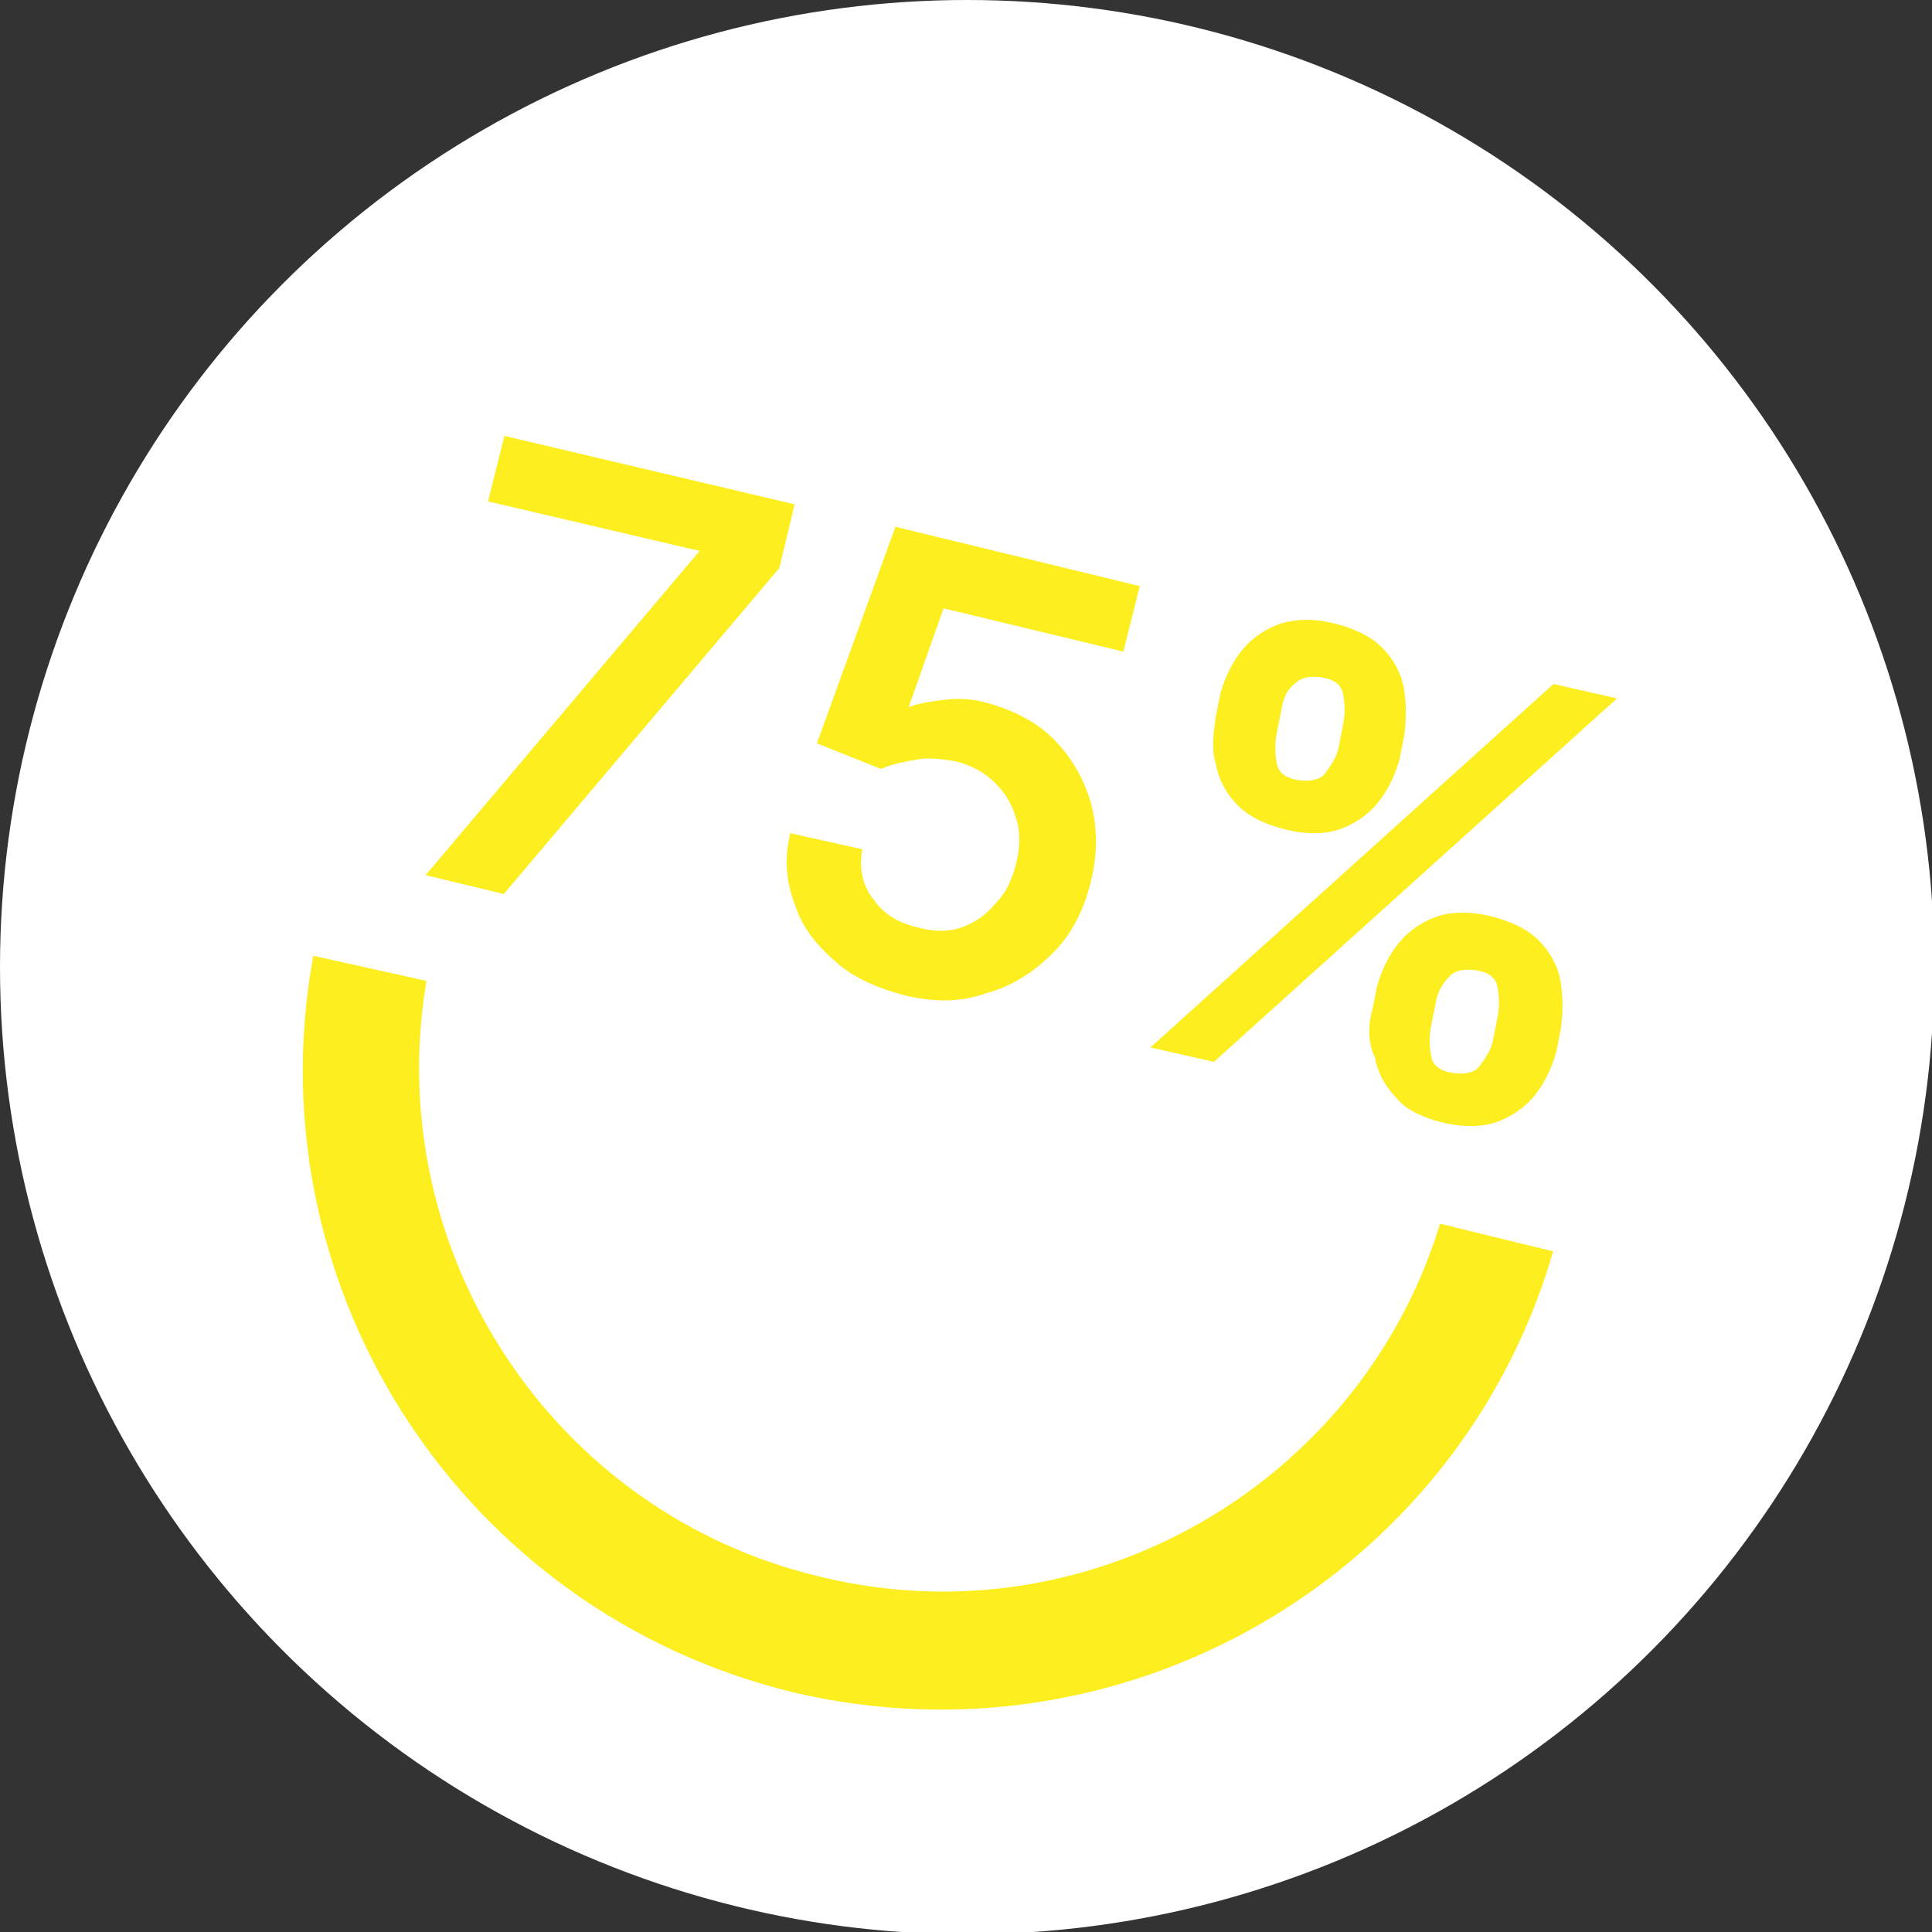 <?xml version="1.0" encoding="utf-8"?>
<!-- Generator: Adobe Illustrator 22.0.1, SVG Export Plug-In . SVG Version: 6.00 Build 0)  -->
<svg version="1.1" id="Layer_1" xmlns="http://www.w3.org/2000/svg" xmlns:xlink="http://www.w3.org/1999/xlink" x="0px" y="0px"
	 viewBox="0 0 85.1 85.1" style="enable-background:new 0 0 85.1 85.1;" xml:space="preserve">
<rect x="0" y="0" width="85.1" height="85.1" fill="#333333" stroke="none"/>
<style type="text/css">
	.st0{opacity:0;}
	.st1{fill:#231F20;}
	.st2{fill:#231F20;stroke:#231F20;stroke-width:0.5;stroke-miterlimit:10;}
	.st3{fill:#FFFFFF;}
	.st4{fill:#FCEE1F;stroke:#FCEE1F;stroke-width:0.5;stroke-miterlimit:10;}
</style>
<g>
	<g class="st0">
		<circle class="st1" cx="42.6" cy="42.6" r="42.6"/>
		<path class="st2" d="M36.1,69.7c-11.9-2.8-19.5-14.4-17.6-26.3L14,42.4c-2.5,14.4,6.6,28.4,21,31.9c14.4,3.4,28.9-5,33.1-19
			l-4.5-1.1C60,65.6,48,72.6,36.1,69.7z"/>
		<g>
			<g>
				<path class="st2" d="M19.2,38.4l12-14.2l0-0.1l-9.4-2.2l0.6-2.4l12.3,2.9l-0.6,2.5l-12,14.2L19.2,38.4z"/>
				<path class="st2" d="M39.9,43.6c-1.1-0.3-2.1-0.7-2.9-1.4c-0.8-0.7-1.4-1.4-1.7-2.3C34.9,38.9,34.8,38,35,37l2.7,0.6
					c-0.1,0.8,0.1,1.6,0.6,2.2c0.5,0.7,1.2,1.1,2.1,1.3c0.7,0.2,1.4,0.2,2,0c0.6-0.2,1.2-0.6,1.6-1.1c0.5-0.5,0.8-1.1,1-1.9
					c0.2-0.8,0.2-1.5,0-2.1c-0.2-0.7-0.5-1.2-1-1.7c-0.5-0.5-1.1-0.8-1.8-1c-0.6-0.1-1.2-0.2-1.8-0.1c-0.6,0.1-1.1,0.2-1.6,0.4
					l-2.5-1l3.3-9.1L49.9,26l-0.6,2.4l-7.9-1.9l-1.8,5.1l0.1,0c0.4-0.3,1-0.4,1.7-0.5c0.7-0.1,1.3-0.1,2,0.1
					c1.1,0.3,2.1,0.8,2.8,1.5c0.8,0.8,1.3,1.7,1.6,2.7c0.3,1.1,0.3,2.2,0,3.4c-0.3,1.2-0.8,2.2-1.6,3c-0.8,0.8-1.7,1.4-2.8,1.7
					C42.3,43.9,41.2,43.9,39.9,43.6z"/>
				<path class="st2" d="M51.2,46l17.3-15.6l2.2,0.5L53.4,46.5L51.2,46z M53.8,31.6l0.2-1c0.2-0.7,0.5-1.3,0.9-1.8
					c0.4-0.5,1-0.9,1.6-1.1c0.7-0.2,1.4-0.2,2.2,0c0.8,0.2,1.5,0.5,2,1c0.5,0.5,0.8,1.1,0.9,1.7c0.1,0.7,0.1,1.3,0,2l-0.2,1
					c-0.2,0.7-0.5,1.3-0.9,1.8c-0.4,0.5-1,0.9-1.6,1.1c-0.6,0.2-1.4,0.2-2.2,0c-0.8-0.2-1.5-0.5-2-1c-0.5-0.5-0.8-1.1-0.9-1.7
					C53.6,33,53.7,32.3,53.8,31.6z M56.2,31.2l-0.2,1c-0.1,0.5-0.1,1,0,1.5c0.1,0.5,0.5,0.8,1.1,0.9c0.6,0.1,1.1,0,1.4-0.3
					c0.3-0.4,0.6-0.8,0.7-1.3l0.2-1c0.1-0.5,0.1-1,0-1.5c-0.1-0.5-0.5-0.8-1.1-0.9c-0.6-0.1-1.1,0-1.4,0.3
					C56.5,30.2,56.3,30.6,56.2,31.2z M60.7,44.5l0.2-1c0.2-0.7,0.5-1.3,0.9-1.8c0.4-0.5,1-0.9,1.6-1.1c0.6-0.2,1.4-0.2,2.2,0
					c0.8,0.2,1.5,0.5,2,1c0.5,0.5,0.8,1.1,0.9,1.7c0.1,0.7,0.1,1.3,0,2l-0.2,1c-0.2,0.7-0.5,1.3-0.9,1.8c-0.4,0.5-1,0.9-1.6,1.1
					c-0.6,0.2-1.4,0.2-2.2,0c-0.8-0.2-1.5-0.5-1.9-1c-0.5-0.5-0.8-1.1-0.9-1.7C60.5,45.9,60.5,45.2,60.7,44.5z M63,44.1l-0.2,1
					c-0.1,0.5-0.1,1,0,1.5c0.1,0.5,0.5,0.8,1.1,0.9c0.6,0.1,1.1,0,1.4-0.3c0.3-0.4,0.6-0.8,0.7-1.3l0.2-1c0.1-0.5,0.1-1,0-1.5
					c-0.1-0.5-0.5-0.8-1.1-0.9c-0.6-0.1-1.1,0-1.4,0.3C63.4,43.1,63.1,43.5,63,44.1z"/>
			</g>
		</g>
	</g>
	<g>
		<g>
			<circle class="st3" cx="42.6" cy="42.6" r="42.6"/>
			<path class="st4" d="M36.1,69.7c-11.9-2.8-19.5-14.4-17.6-26.3L14,42.4c-2.5,14.4,6.6,28.4,21,31.9c14.4,3.4,28.9-5,33.1-19
				l-4.5-1.1C60,65.6,48,72.6,36.1,69.7z"/>
			<g>
				<g>
					<path class="st4" d="M19.2,38.4l12-14.2l0-0.1l-9.4-2.2l0.6-2.4l12.3,2.9l-0.6,2.5l-12,14.2L19.2,38.4z"/>
					<path class="st4" d="M39.9,43.6c-1.1-0.3-2.1-0.7-2.9-1.4c-0.8-0.7-1.4-1.4-1.7-2.3C34.9,38.9,34.8,38,35,37l2.7,0.6
						c-0.1,0.8,0.1,1.6,0.6,2.2c0.5,0.7,1.2,1.1,2.1,1.3c0.7,0.2,1.4,0.2,2,0c0.6-0.2,1.2-0.6,1.6-1.1c0.5-0.5,0.8-1.1,1-1.9
						c0.2-0.8,0.2-1.5,0-2.1c-0.2-0.7-0.5-1.2-1-1.7c-0.5-0.5-1.1-0.8-1.8-1c-0.6-0.1-1.2-0.2-1.8-0.1c-0.6,0.1-1.1,0.2-1.6,0.4
						l-2.5-1l3.3-9.1L49.9,26l-0.6,2.4l-7.9-1.9l-1.8,5.1l0.1,0c0.4-0.3,1-0.4,1.7-0.5c0.7-0.1,1.3-0.1,2,0.1
						c1.1,0.3,2.1,0.8,2.8,1.5c0.8,0.8,1.3,1.7,1.6,2.7c0.3,1.1,0.3,2.2,0,3.4c-0.3,1.2-0.8,2.2-1.6,3c-0.8,0.8-1.7,1.4-2.8,1.7
						C42.3,43.9,41.2,43.9,39.9,43.6z"/>
					<path class="st4" d="M51.2,46l17.3-15.6l2.2,0.5L53.4,46.5L51.2,46z M53.8,31.6l0.2-1c0.2-0.7,0.5-1.3,0.9-1.8
						c0.4-0.5,1-0.9,1.6-1.1c0.7-0.2,1.4-0.2,2.2,0c0.8,0.2,1.5,0.5,2,1c0.5,0.5,0.8,1.1,0.9,1.7c0.1,0.7,0.1,1.3,0,2l-0.2,1
						c-0.2,0.7-0.5,1.3-0.9,1.8c-0.4,0.5-1,0.9-1.6,1.1c-0.6,0.2-1.4,0.2-2.2,0c-0.8-0.2-1.5-0.5-2-1c-0.5-0.5-0.8-1.1-0.9-1.7
						C53.6,33,53.7,32.3,53.8,31.6z M56.2,31.2l-0.2,1c-0.1,0.5-0.1,1,0,1.5c0.1,0.5,0.5,0.8,1.1,0.9c0.6,0.1,1.1,0,1.4-0.3
						c0.3-0.4,0.6-0.8,0.7-1.3l0.2-1c0.1-0.5,0.1-1,0-1.5c-0.1-0.5-0.5-0.8-1.1-0.9c-0.6-0.1-1.1,0-1.4,0.3
						C56.5,30.2,56.3,30.6,56.2,31.2z M60.7,44.5l0.2-1c0.2-0.7,0.5-1.3,0.9-1.8c0.4-0.5,1-0.9,1.6-1.1c0.6-0.2,1.4-0.2,2.2,0
						c0.8,0.2,1.5,0.5,2,1c0.5,0.5,0.8,1.1,0.9,1.7c0.1,0.7,0.1,1.3,0,2l-0.2,1c-0.2,0.7-0.5,1.3-0.9,1.8c-0.4,0.5-1,0.9-1.6,1.1
						c-0.6,0.2-1.4,0.2-2.2,0c-0.8-0.2-1.5-0.5-1.9-1c-0.5-0.5-0.8-1.1-0.9-1.7C60.5,45.9,60.5,45.2,60.7,44.5z M63,44.1l-0.2,1
						c-0.1,0.5-0.1,1,0,1.5c0.1,0.5,0.5,0.8,1.1,0.9c0.6,0.1,1.1,0,1.4-0.3c0.3-0.4,0.6-0.8,0.7-1.3l0.2-1c0.1-0.5,0.1-1,0-1.5
						c-0.1-0.5-0.5-0.8-1.1-0.9c-0.6-0.1-1.1,0-1.4,0.3C63.4,43.1,63.1,43.5,63,44.1z"/>
				</g>
			</g>
		</g>
	</g>
</g>
</svg>
